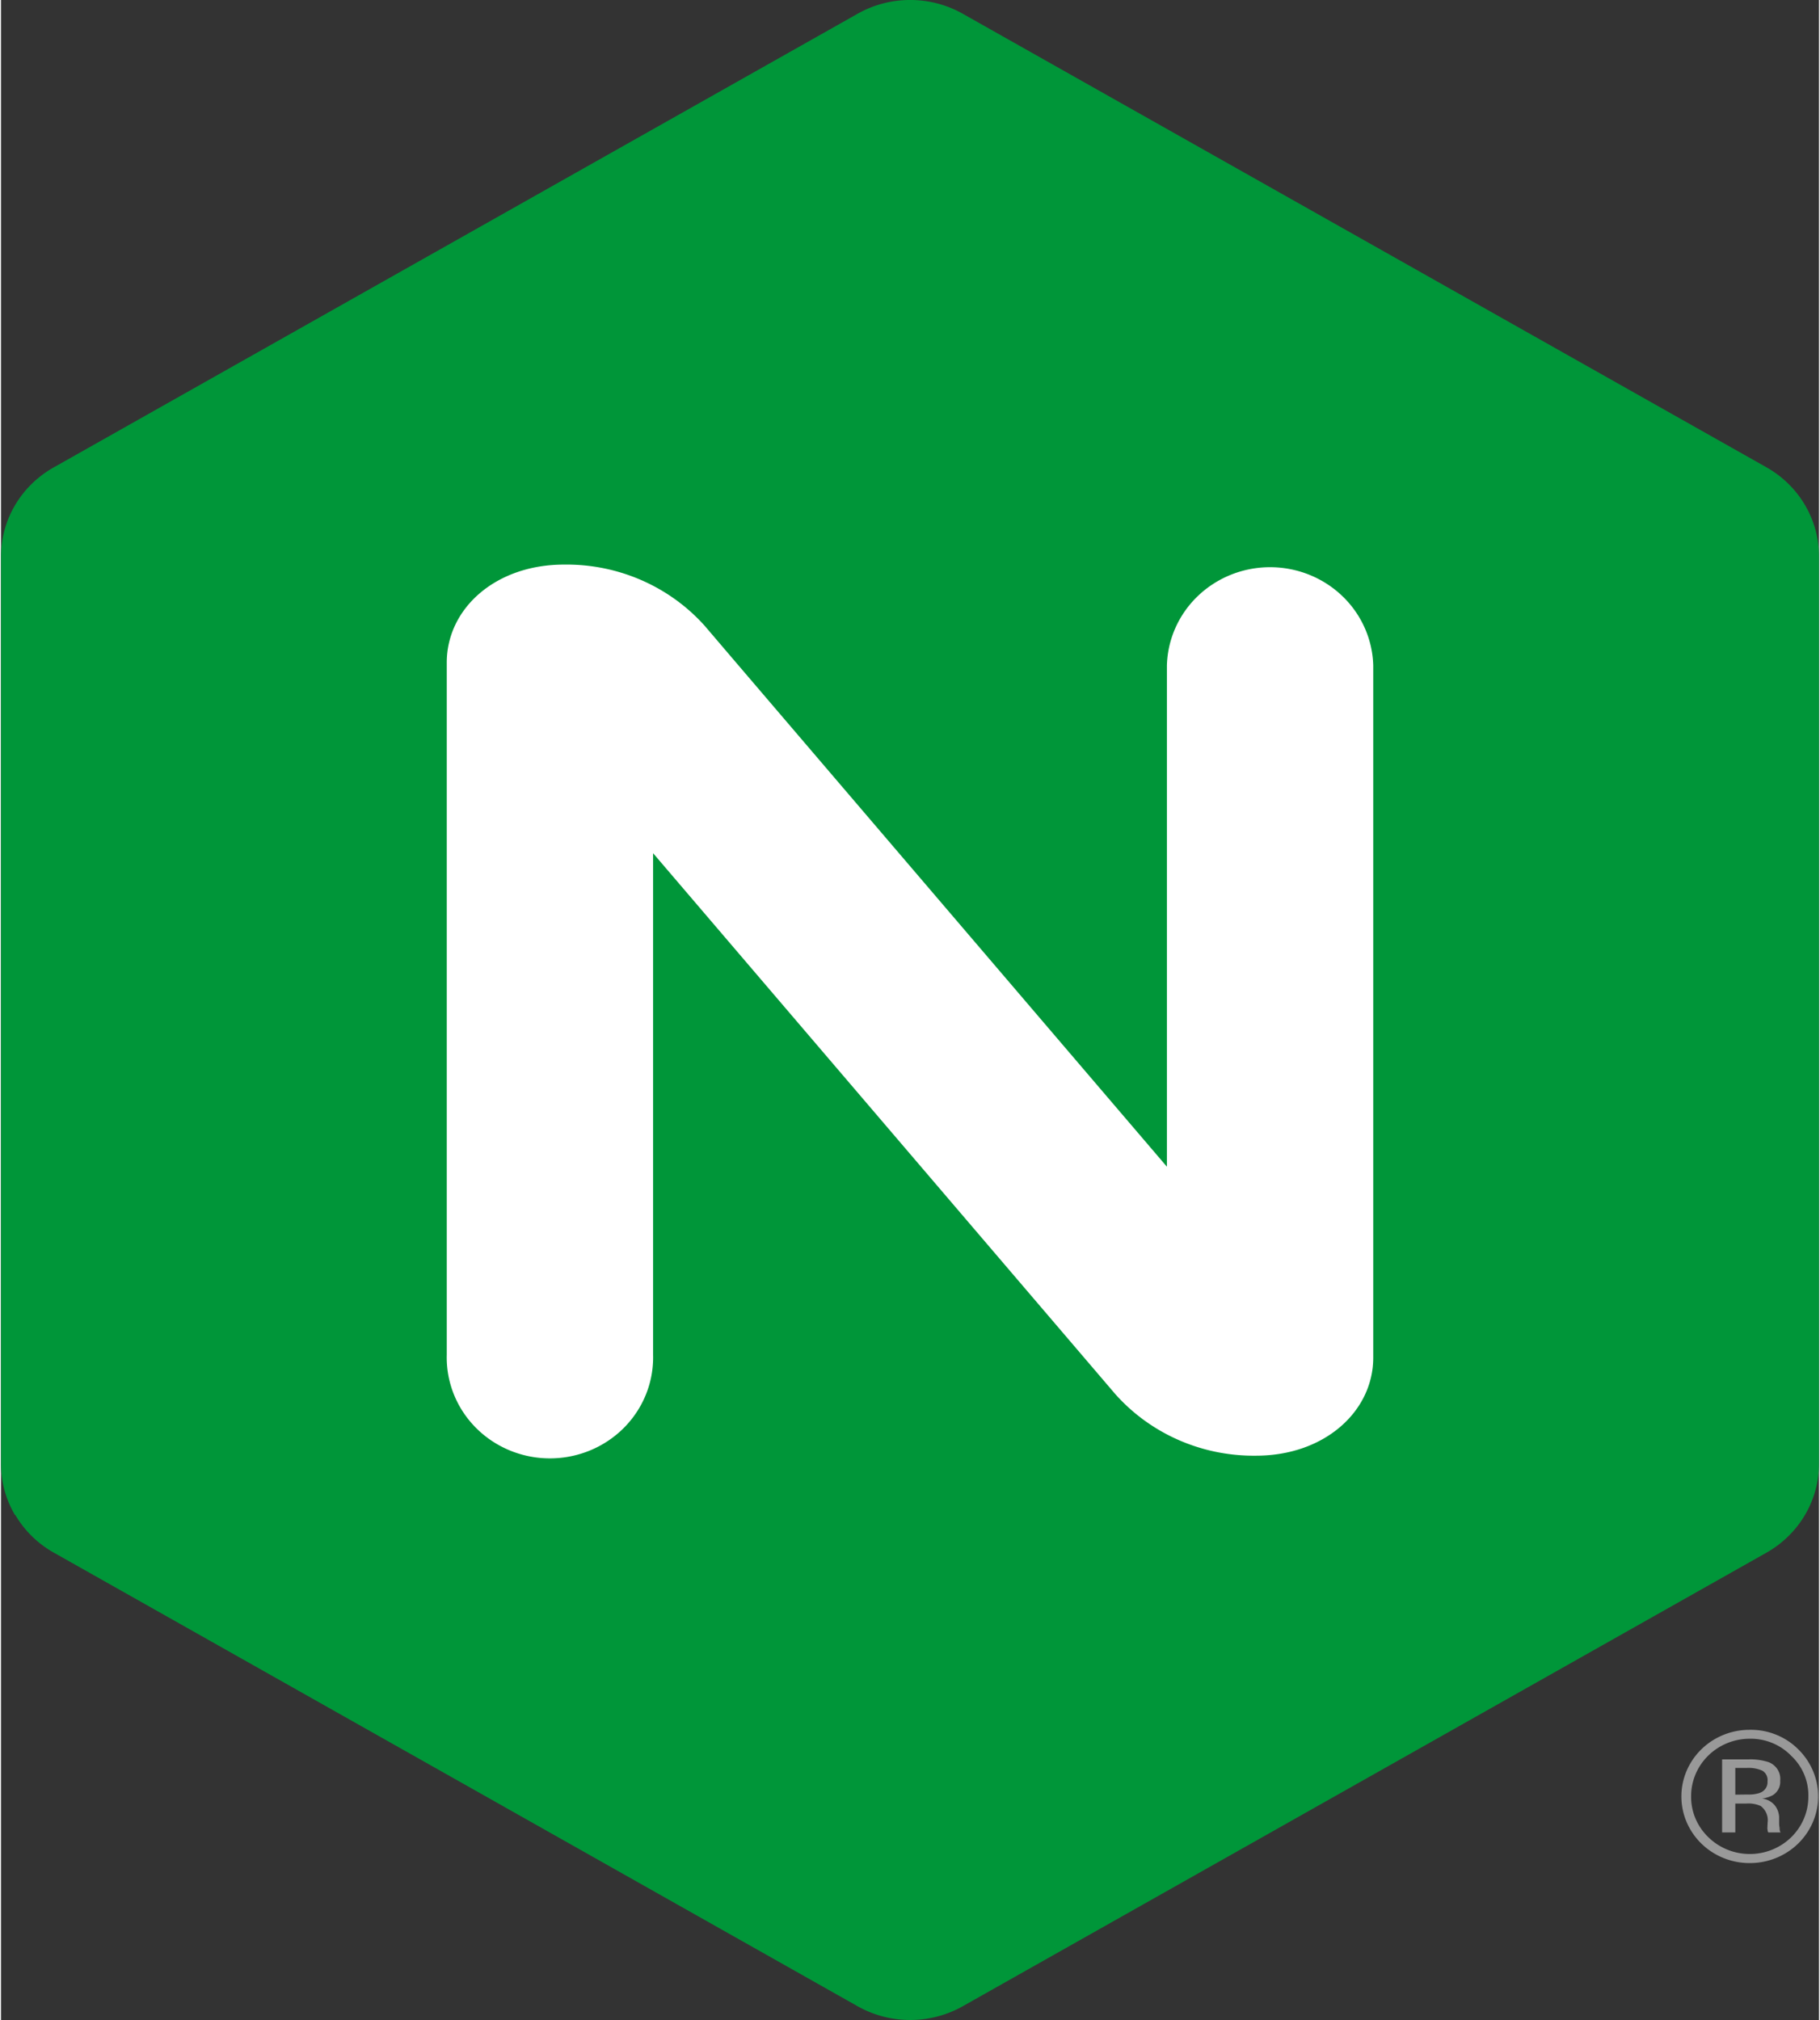 <?xml version="1.0" encoding="UTF-8" standalone="no"?>
<!-- Generated by Microsoft Visio, SVG Export NGINX Deployment.svg Page-1 -->

<svg
   xmlns:dc="http://purl.org/dc/elements/1.1/"
   xmlns:cc="http://creativecommons.org/ns#"
   xmlns:rdf="http://www.w3.org/1999/02/22-rdf-syntax-ns#"
   xmlns:svg="http://www.w3.org/2000/svg"
   xmlns="http://www.w3.org/2000/svg"
   xmlns:sodipodi="http://sodipodi.sourceforge.net/DTD/sodipodi-0.dtd"
   xmlns:inkscape="http://www.inkscape.org/namespaces/inkscape"
   width="0.709in"
   height="0.787in"
   viewBox="0 0 51.02 56.695"
   xml:space="preserve"
   class="st5"
   version="1.1"
   id="svg31"
   sodipodi:docname="NGINX Deployment.svg"
   style="font-size:12px;overflow:visible;color-interpolation-filters:sRGB;fill:none;fill-rule:evenodd;stroke-linecap:square;stroke-miterlimit:3"
   inkscape:version="0.92.5 (2060ec1f9f, 2020-04-08)"><rect x="0" y="0" width="51.02" height="56.695" fill="#333333" stroke="none"/><defs
   id="defs35" /><sodipodi:namedview
   pagecolor="#ffffff"
   bordercolor="#666666"
   borderopacity="1"
   objecttolerance="10"
   gridtolerance="10"
   guidetolerance="10"
   inkscape:pageopacity="0"
   inkscape:pageshadow="2"
   inkscape:window-width="640"
   inkscape:window-height="480"
   id="namedview33"
   showgrid="false"
   inkscape:zoom="1.7635102"
   inkscape:cx="34.015948"
   inkscape:cy="21.556355"
   inkscape:window-x="0"
   inkscape:window-y="0"
   inkscape:window-maximized="0"
   inkscape:current-layer="svg31" />
	<style
   type="text/css"
   id="style2">
	<![CDATA[
		.st1 {fill:#009639}
		.st2 {stroke:none;stroke-linecap:butt;stroke-width:9.659}
		.st3 {fill:#ffffff;stroke:none;stroke-linecap:butt;stroke-width:9.659}
		.st4 {fill:#999999;stroke:none;stroke-linecap:butt;stroke-width:9.659}
		.st5 {fill:none;fill-rule:evenodd;font-size:12px;overflow:visible;stroke-linecap:square;stroke-miterlimit:3}
	]]>
	</style>

	<g
   id="g29"
   transform="translate(-9.659,-9.657)">
		<title
   id="title4">Page-1</title>
		<g
   id="group3116-1"
   transform="translate(9.659,-34.016)">
			<title
   id="title6">NGINX Deployment</title>
			<g
   id="group3117-2">
				<title
   id="title8"> NGINX-hex-source-RGB-02</title>
				<g
   id="shape3118-3">
					<title
   id="title10">Sheet.3118</title>
					<path
   d="m 0.4,86.19 a 2.93,2.864 -180 0 0 1.1,1.07 l 22.52,12.71 a 2.955,2.888 -180 0 0 2.99,0 L 49.53,87.26 a 2.953,2.887 -180 0 0 1.49,-2.53 v -25.42 0 A 2.954,2.887 -180 0 0 49.53,56.78 L 27.01,44.07 a 2.951,2.884 -180 0 0 -2.99,0 L 1.5,56.78 A 2.952,2.886 -180 0 0 0,59.31 v 25.42 a 2.936,2.869 -180 0 0 0.39,1.46 z"
   class="st1"
   id="path12"
   inkscape:connector-curvature="0"
   style="fill:#009639" />
					<path
   d="m 0.4,86.19 a 2.93,2.864 -180 0 0 1.1,1.07 l 22.52,12.71 a 2.955,2.888 -180 0 0 2.99,0 L 49.53,87.26 a 2.953,2.887 -180 0 0 1.49,-2.53 v -25.42 0 A 2.954,2.887 -180 0 0 49.53,56.78 L 27.01,44.07 a 2.951,2.884 -180 0 0 -2.99,0 L 1.5,56.78 A 2.952,2.886 -180 0 0 0,59.31 v 25.42 a 2.936,2.869 -180 0 0 0.39,1.46"
   class="st2"
   id="path14"
   inkscape:connector-curvature="0"
   style="stroke:none;stroke-width:9.659;stroke-linecap:butt" />
				</g>
				<g
   id="shape3119-6"
   transform="translate(12.51,-15.841)">
					<title
   id="title17">Sheet.3119</title>
					<path
   d="m 5.79,97.54 a 2.896,2.831 0 1 1 -5.79,0 v 0 -19.43 C 0,76.6 1.36,75.36 3.29,75.36 a 5.15,5.034 0 0 1 3.95,1.72 l 0.87,1.02 12.1,14.16 v -14.07 0 a 2.896,2.831 0 0 1 5.79,0 v 19.43 c 0,1.5 -1.36,2.75 -3.29,2.75 A 5.147,5.031 0 0 1 18.76,98.64 L 5.79,83.46 Z"
   class="st3"
   id="path19"
   inkscape:connector-curvature="0"
   style="fill:#ffffff;stroke:none;stroke-width:9.659;stroke-linecap:butt" />
				</g>
				<g
   id="shape3120-8"
   transform="translate(47.161,-4.407)">
					<title
   id="title22">Sheet.3120</title>
					<path
   d="M 1.14,99.51 H 1.51 V 98.7 h 0.3 a 0.835,0.817 0 0 1 0.411,0.067 0.516,0.504 0 0 1 0.196,0.469 L 2.41,99.4 2.42,99.47 a 0.127,0.124 0 0 1 0.006,0.026 C 2.43,99.5 2.43,99.5 2.44,99.51 H 2.78 L 2.77,99.49 A 0.241,0.235 0 0 1 2.754,99.385 C 2.74,99.32 2.74,99.27 2.74,99.23 V 99.08 A 0.598,0.584 -180 0 0 2.626,98.76 0.532,0.52 -180 0 0 2.261,98.56 0.901,0.881 -180 0 0 2.565,98.463 0.457,0.446 -180 0 0 2.77,98.058 0.516,0.504 -180 0 0 2.446,97.538 1.611,1.575 -180 0 0 1.88,97.46 H 1.14 Z M 2.2,98.4 A 0.957,0.935 0 0 1 1.848,98.446 L 1.51,98.45 V 97.7 h 0.32 a 0.93,0.909 0 0 1 0.445,0.08 0.317,0.31 0 0 1 0.139,0.299 0.322,0.315 0 0 1 -0.217,0.32 z m 1.07,-1.23 a 1.859,1.817 -180 0 0 -1.36,-0.54 1.913,1.87 -180 1 0 0,3.74 1.915,1.872 -180 0 0 1.36,-3.2 z M 3.08,97.36 A 1.566,1.531 0 0 1 3.56,98.5 1.643,1.606 0 0 1 0.75,99.64 1.622,1.585 0 0 1 0.27,98.5 1.648,1.611 0 0 1 1.91,96.88 1.568,1.532 0 0 1 3.08,97.36 Z"
   class="st4"
   id="path24"
   inkscape:connector-curvature="0"
   style="fill:#999999;stroke:none;stroke-width:9.659;stroke-linecap:butt" />
				</g>
			</g>
		</g>
	</g>
</svg>